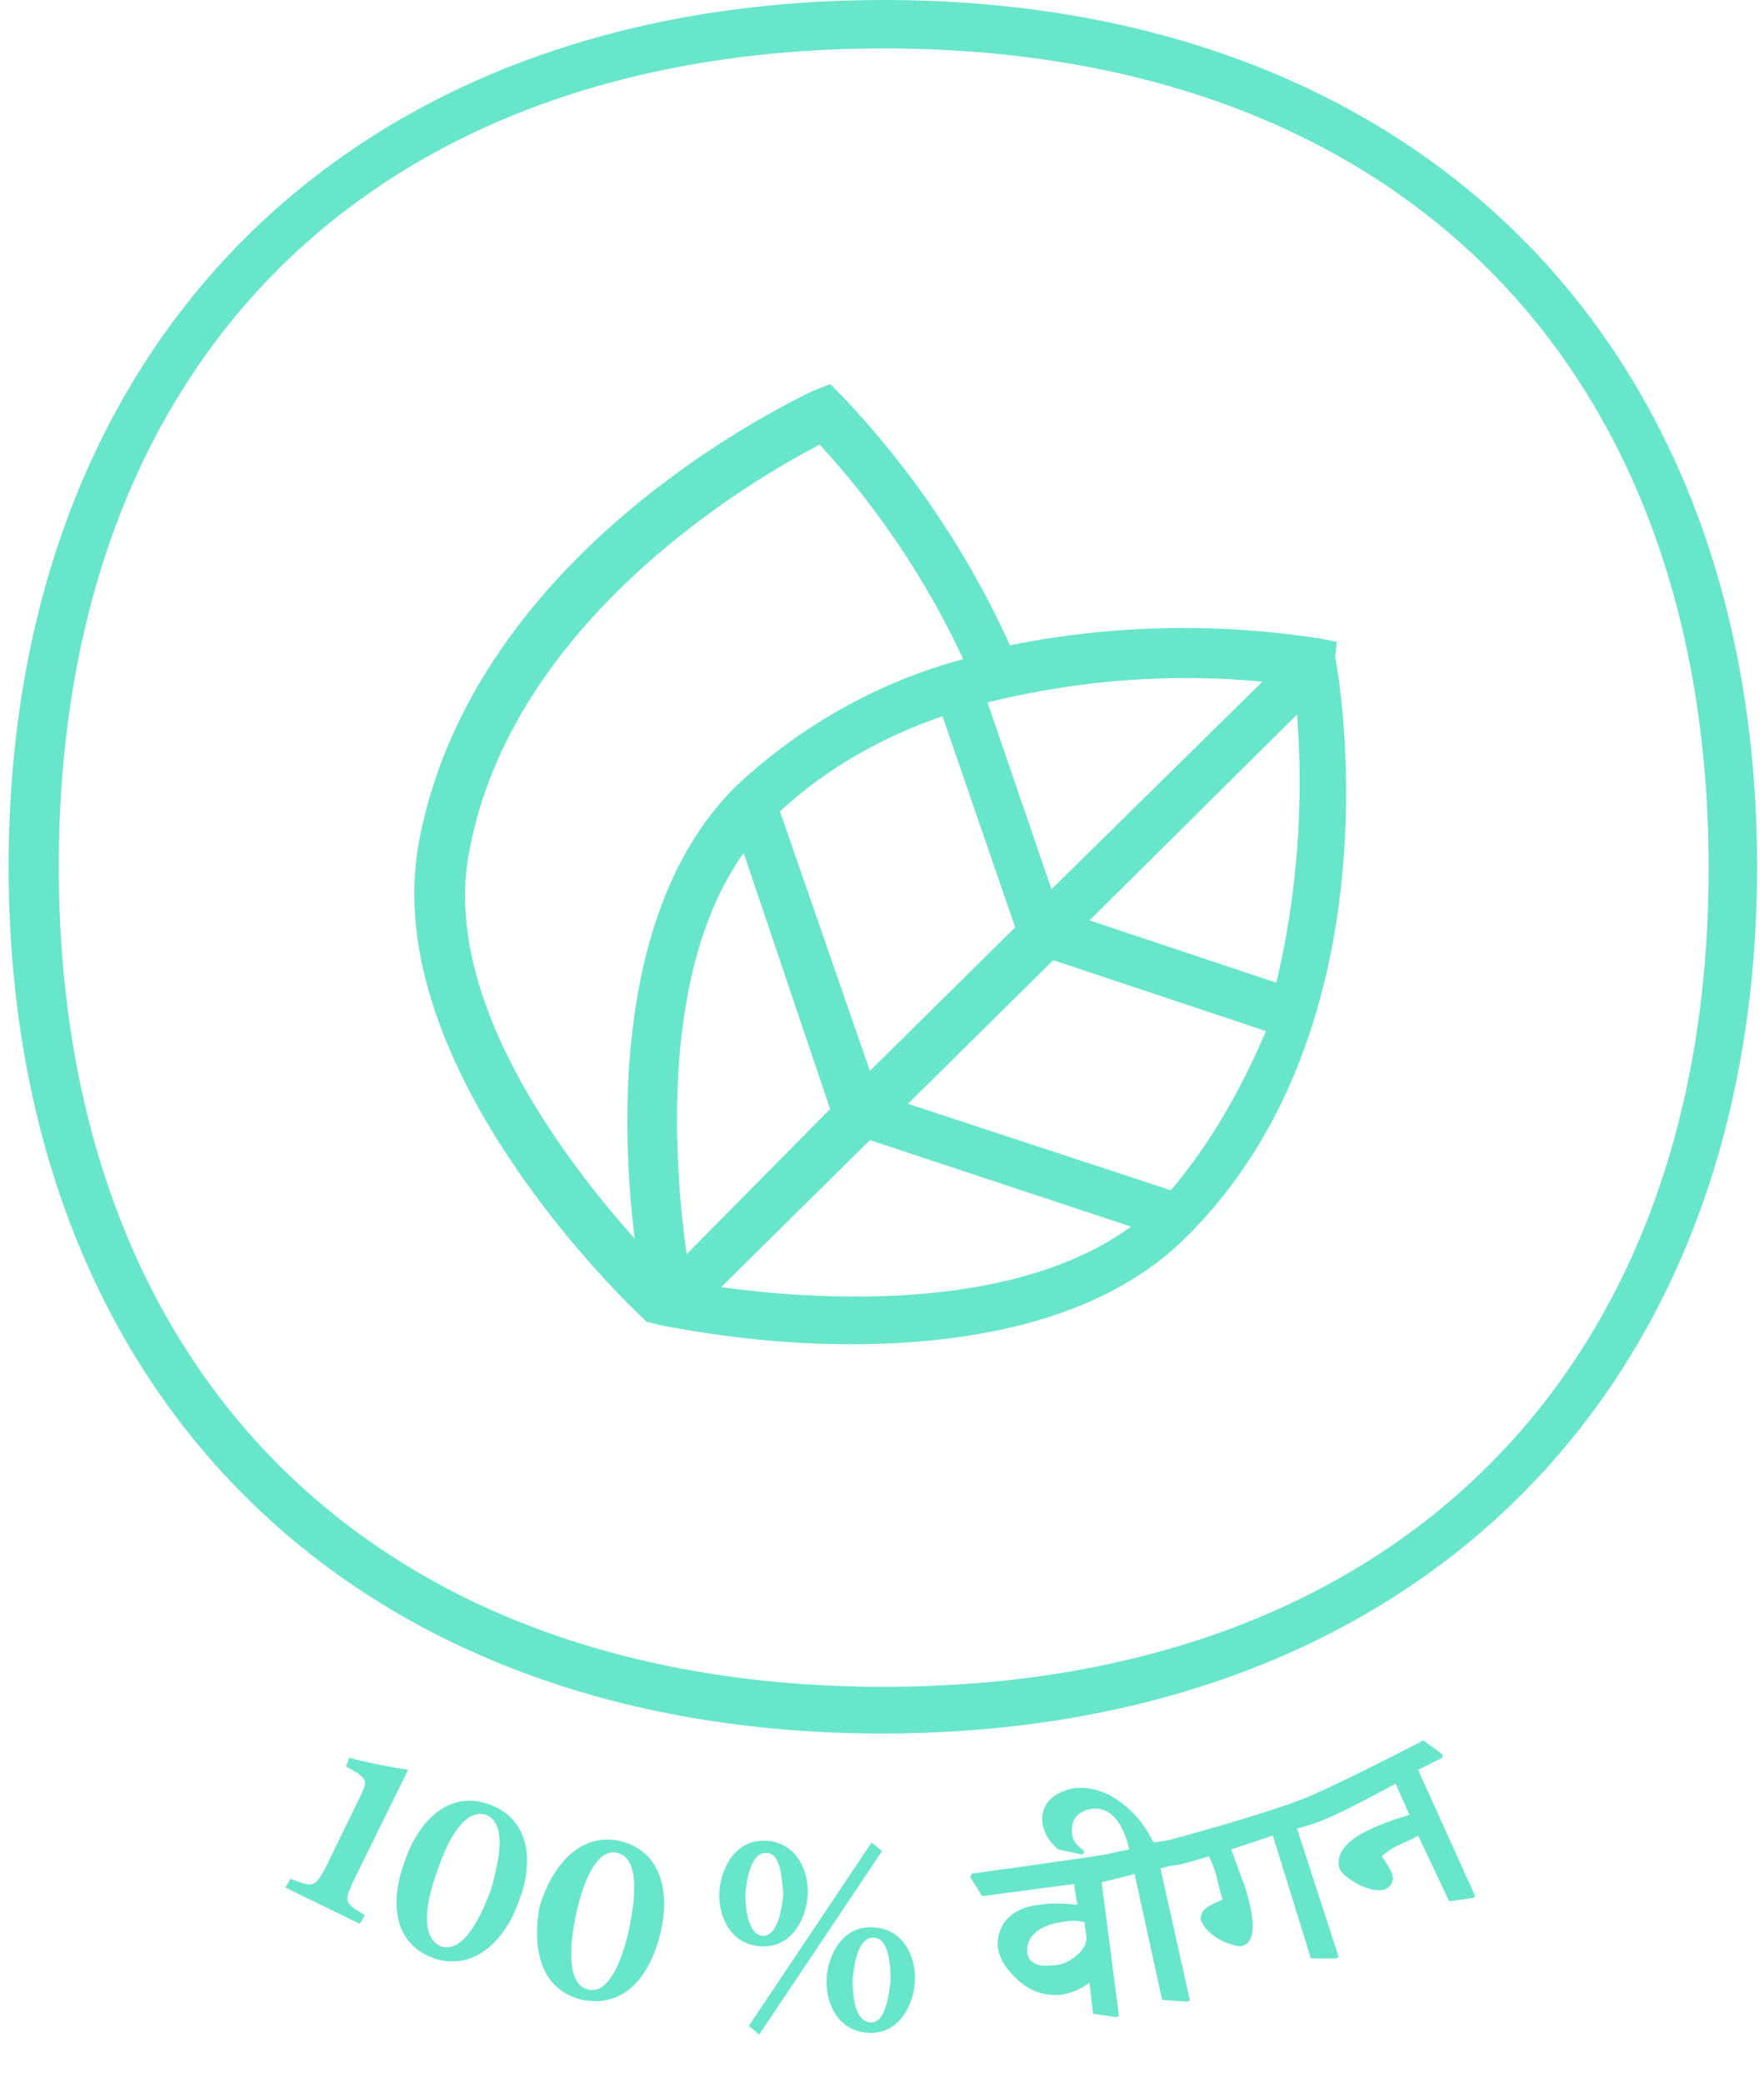 <?xml version="1.0" encoding="utf-8"?>
<!-- Generator: Adobe Illustrator 25.0.0, SVG Export Plug-In . SVG Version: 6.00 Build 0)  -->
<!DOCTYPE svg PUBLIC "-//W3C//DTD SVG 1.1//EN" "http://www.w3.org/Graphics/SVG/1.1/DTD/svg11.dtd">
<svg version="1.1" id="Layer_1" xmlns:x="http://ns.adobe.com/Extensibility/1.0/" xmlns:i="http://ns.adobe.com/AdobeIllustrator/10.0/" xmlns:graph="http://ns.adobe.com/Graphs/1.0/"
	 xmlns="http://www.w3.org/2000/svg" xmlns:xlink="http://www.w3.org/1999/xlink" x="0px" y="0px" width="102px" height="120.4px"
	 viewBox="0 0 102 120.4" style="enable-background:new 0 0 102 120.4;" xml:space="preserve">
<style type="text/css">
	.st0{fill-rule:evenodd;clip-rule:evenodd;fill:#67E6CA;}
</style>
<path id="_-e-icon1_vegan" class="st0" d="M51.1,0C20.4,0,0.5,19.7,0.5,50.1s19.8,50.1,50.5,50.1s50.6-19.7,50.6-50.1S81.8,0,51.1,0
	L51.1,0z M51.1,97.5c-29.4,0-47.7-18.1-47.7-47.4S21.6,2.8,51.1,2.8s47.7,18.1,47.7,47.4S80.4,97.5,51.1,97.5L51.1,97.5z M77.3,37.1
	l-1-0.2c-5.9-0.9-12-0.8-17.9,0.4C56,32,52.7,27.1,48.7,22.9L48,22.2L47,22.6c-0.8,0.4-19.7,9.1-22.8,26.2
	c-2.3,13,12.3,26.8,13.2,27.6l0,0l0,0l0,0l0.8,0.2c3.6,0.7,7.3,1.1,11,1.1c6.5,0,14.4-1.2,19.4-6.2C81,59.2,77.4,38.8,77.2,38
	L77.3,37.1z M73.8,56.8L63,53.2l12-11.9C75.4,46.5,75,51.8,73.8,56.8L73.8,56.8z M73,39.4l-12.2,12l-3.7-10.8
	C62.4,39.3,67.7,38.9,73,39.4L73,39.4z M50.3,61.9l-5.2-15c2.7-2.5,5.9-4.3,9.4-5.5l4.2,12.2L50.3,61.9z M39.7,72.5
	C39,67.4,38.1,56.2,43,49.3L48,64.1L39.7,72.5z M27.1,49.4c2.4-13.6,16.6-21.8,20.3-23.7c3.4,3.7,6.2,7.9,8.3,12.4
	c-4.9,1.3-9.5,3.9-13.2,7.4c-7,7-6.6,19.6-5.8,26.1C32.6,67,25.6,57.8,27.1,49.4L27.1,49.4z M41.7,74.4l8.6-8.5l15.1,5
	C58.4,76,46.8,75.1,41.7,74.4z M67.7,68.8l-15.2-5l8.4-8.3l12.3,4.1C71.8,62.9,70,66.1,67.7,68.8z M16.5,109.1l0.3-0.5
	c1.3,0.5,1.4,0.5,2-0.6l2.1-4.3c0.3-0.7,0.3-0.8-0.2-1.2l-0.7-0.4l0.2-0.5c1.1,0.3,2.2,0.5,3.4,0.7l-3.2,6.5
	c-0.5,1.1-0.5,1.2,0.7,1.9l-0.3,0.5L16.5,109.1z M28.3,104.3c2.5,0.9,2.5,3.6,1.7,5.6c-0.7,2-2.4,4.1-4.9,3.3
	c-2.5-0.9-2.5-3.5-1.7-5.6C24.1,105.5,25.8,103.4,28.3,104.3L28.3,104.3z M28.1,104.9c-1.2-0.4-2.2,1.4-2.8,3.2
	c-0.7,1.9-1,3.9,0.2,4.4c1.2,0.4,2.2-1.4,2.9-3.3C28.9,107.4,29.3,105.4,28.1,104.9L28.1,104.9z M35.8,106.4
	c2.6,0.6,2.9,3.2,2.4,5.3c-0.5,2.1-1.8,4.4-4.5,3.9c-2.6-0.6-2.9-3.2-2.5-5.4C31.8,108.2,33.3,105.9,35.8,106.4L35.8,106.4z
	 M35.7,107.1c-1.2-0.3-2,1.7-2.4,3.6s-0.5,4,0.7,4.3s2-1.7,2.4-3.6C36.8,109.4,36.9,107.4,35.7,107.1L35.7,107.1z M44.3,106.4
	c1.8,0.1,2.5,1.8,2.4,3.2c-0.1,1.3-0.9,3-2.7,2.9s-2.5-1.8-2.4-3.2C41.7,108,42.5,106.3,44.3,106.4L44.3,106.4z M44.3,107.1
	c-0.9,0-1.1,1.5-1.2,2.3c0,0.8,0.1,2.4,1,2.5c0.9,0,1.1-1.6,1.2-2.4C45.2,108.7,45.2,107.1,44.3,107.1L44.3,107.1z M43.9,117.6
	l-0.6-0.5l7.1-10.6L51,107L43.9,117.6z M50.5,111.4c1.8,0.1,2.5,1.8,2.4,3.2c-0.1,1.3-0.9,3-2.7,2.9s-2.5-1.8-2.4-3.2
	C47.9,113,48.7,111.3,50.5,111.4L50.5,111.4z M50.5,112c-0.9,0-1.1,1.5-1.2,2.4c0,0.9,0.1,2.4,1,2.5s1.1-1.6,1.2-2.4
	C51.5,113.6,51.4,112,50.5,112L50.5,112z M82,102.3l1.4-0.7v-0.2l-1.1-0.8c0,0-5.2,2.7-7,3.4c-1.8,0.7-5.6,1.8-7.5,2.3
	c-0.3,0.1-1.1,0.2-1.1,0.2c-0.4-0.8-0.9-1.5-1.5-2c-1.1-1-2.3-1.3-3.3-1.1c-1.2,0.3-1.8,1.1-1.6,2.1c0.1,0.5,0.4,1,0.9,1.4l1.4,0.3
	l0.1-0.2c-0.4-0.3-0.7-0.6-0.7-1c-0.1-0.7,0.2-1.2,0.9-1.4c1.2-0.3,2,0.6,2.4,2.3c0,0-1,0.2-1.4,0.3c-1.9,0.3-7.7,1.1-7.7,1.1
	l-0.1,0.2l0.7,1.1l5.3-0.7l0.2,1.2c-0.9-0.1-1.6-0.1-2.2,0c-1.8,0.2-2.5,1.3-2.4,2.5c0.1,0.5,0.3,1,1,1.7c0.8,0.8,1.7,1.1,2.7,1
	c0.5-0.1,1.1-0.3,1.6-0.7l0.2,1.8l1.4,0.2l0.1-0.1l-1-7.7c0,0,1.2-0.3,1.6-0.4c0.1,0,0.3-0.1,0.3-0.1l1.6,7.3l1.5,0.1l0.1-0.1
	l-1.7-7.6c0,0,0.7-0.2,1-0.2c0.5-0.1,1.8-0.5,1.8-0.5c0.2,0.4,0.4,0.9,0.5,1.4c0.1,0.4,0.2,0.8,0.3,1.1c-0.7,0.3-1.1,0.5-1.2,0.8
	c-0.1,0.2-0.1,0.4,0,0.5c0.1,0.3,0.5,0.7,1,1c0.6,0.3,1,0.4,1.3,0.4c0.3-0.1,0.5-0.3,0.6-0.7c0.1-0.6,0-1.4-0.4-2.7
	c-0.2-0.6-0.5-1.3-0.8-2.2l2.4-0.8l2.2,7.1h1.5l0.1-0.1l-2.4-7.4c0,0,1.1-0.3,1.5-0.5c1.1-0.4,4.2-2.1,4.2-2.1l0.8,1.8
	c-1,0.3-1.8,0.6-2.4,0.9c-2.1,1-1.7,2.1-1.6,2.3c0.2,0.3,0.6,0.6,1.2,0.9c0.7,0.3,1.1,0.3,1.4,0.2c0.2-0.1,0.3-0.2,0.4-0.4
	c0.1-0.3,0-0.5-0.1-0.7s-0.3-0.5-0.5-0.8c0.2-0.2,0.6-0.5,1.1-0.7c0.4-0.2,0.7-0.3,1-0.5l1.8,3.8l1.4-0.2l0.1-0.1L82,102.3z
	 M62.5,112.8c-0.5,0.5-1,0.8-1.7,0.8c-0.9,0.1-1.3-0.2-1.4-0.7c-0.1-0.8,0.5-1.6,2-1.8c0.5-0.1,0.9-0.1,1.3,0l0.1,0.7
	C62.9,112.3,62.7,112.5,62.5,112.8z"/>
</svg>
